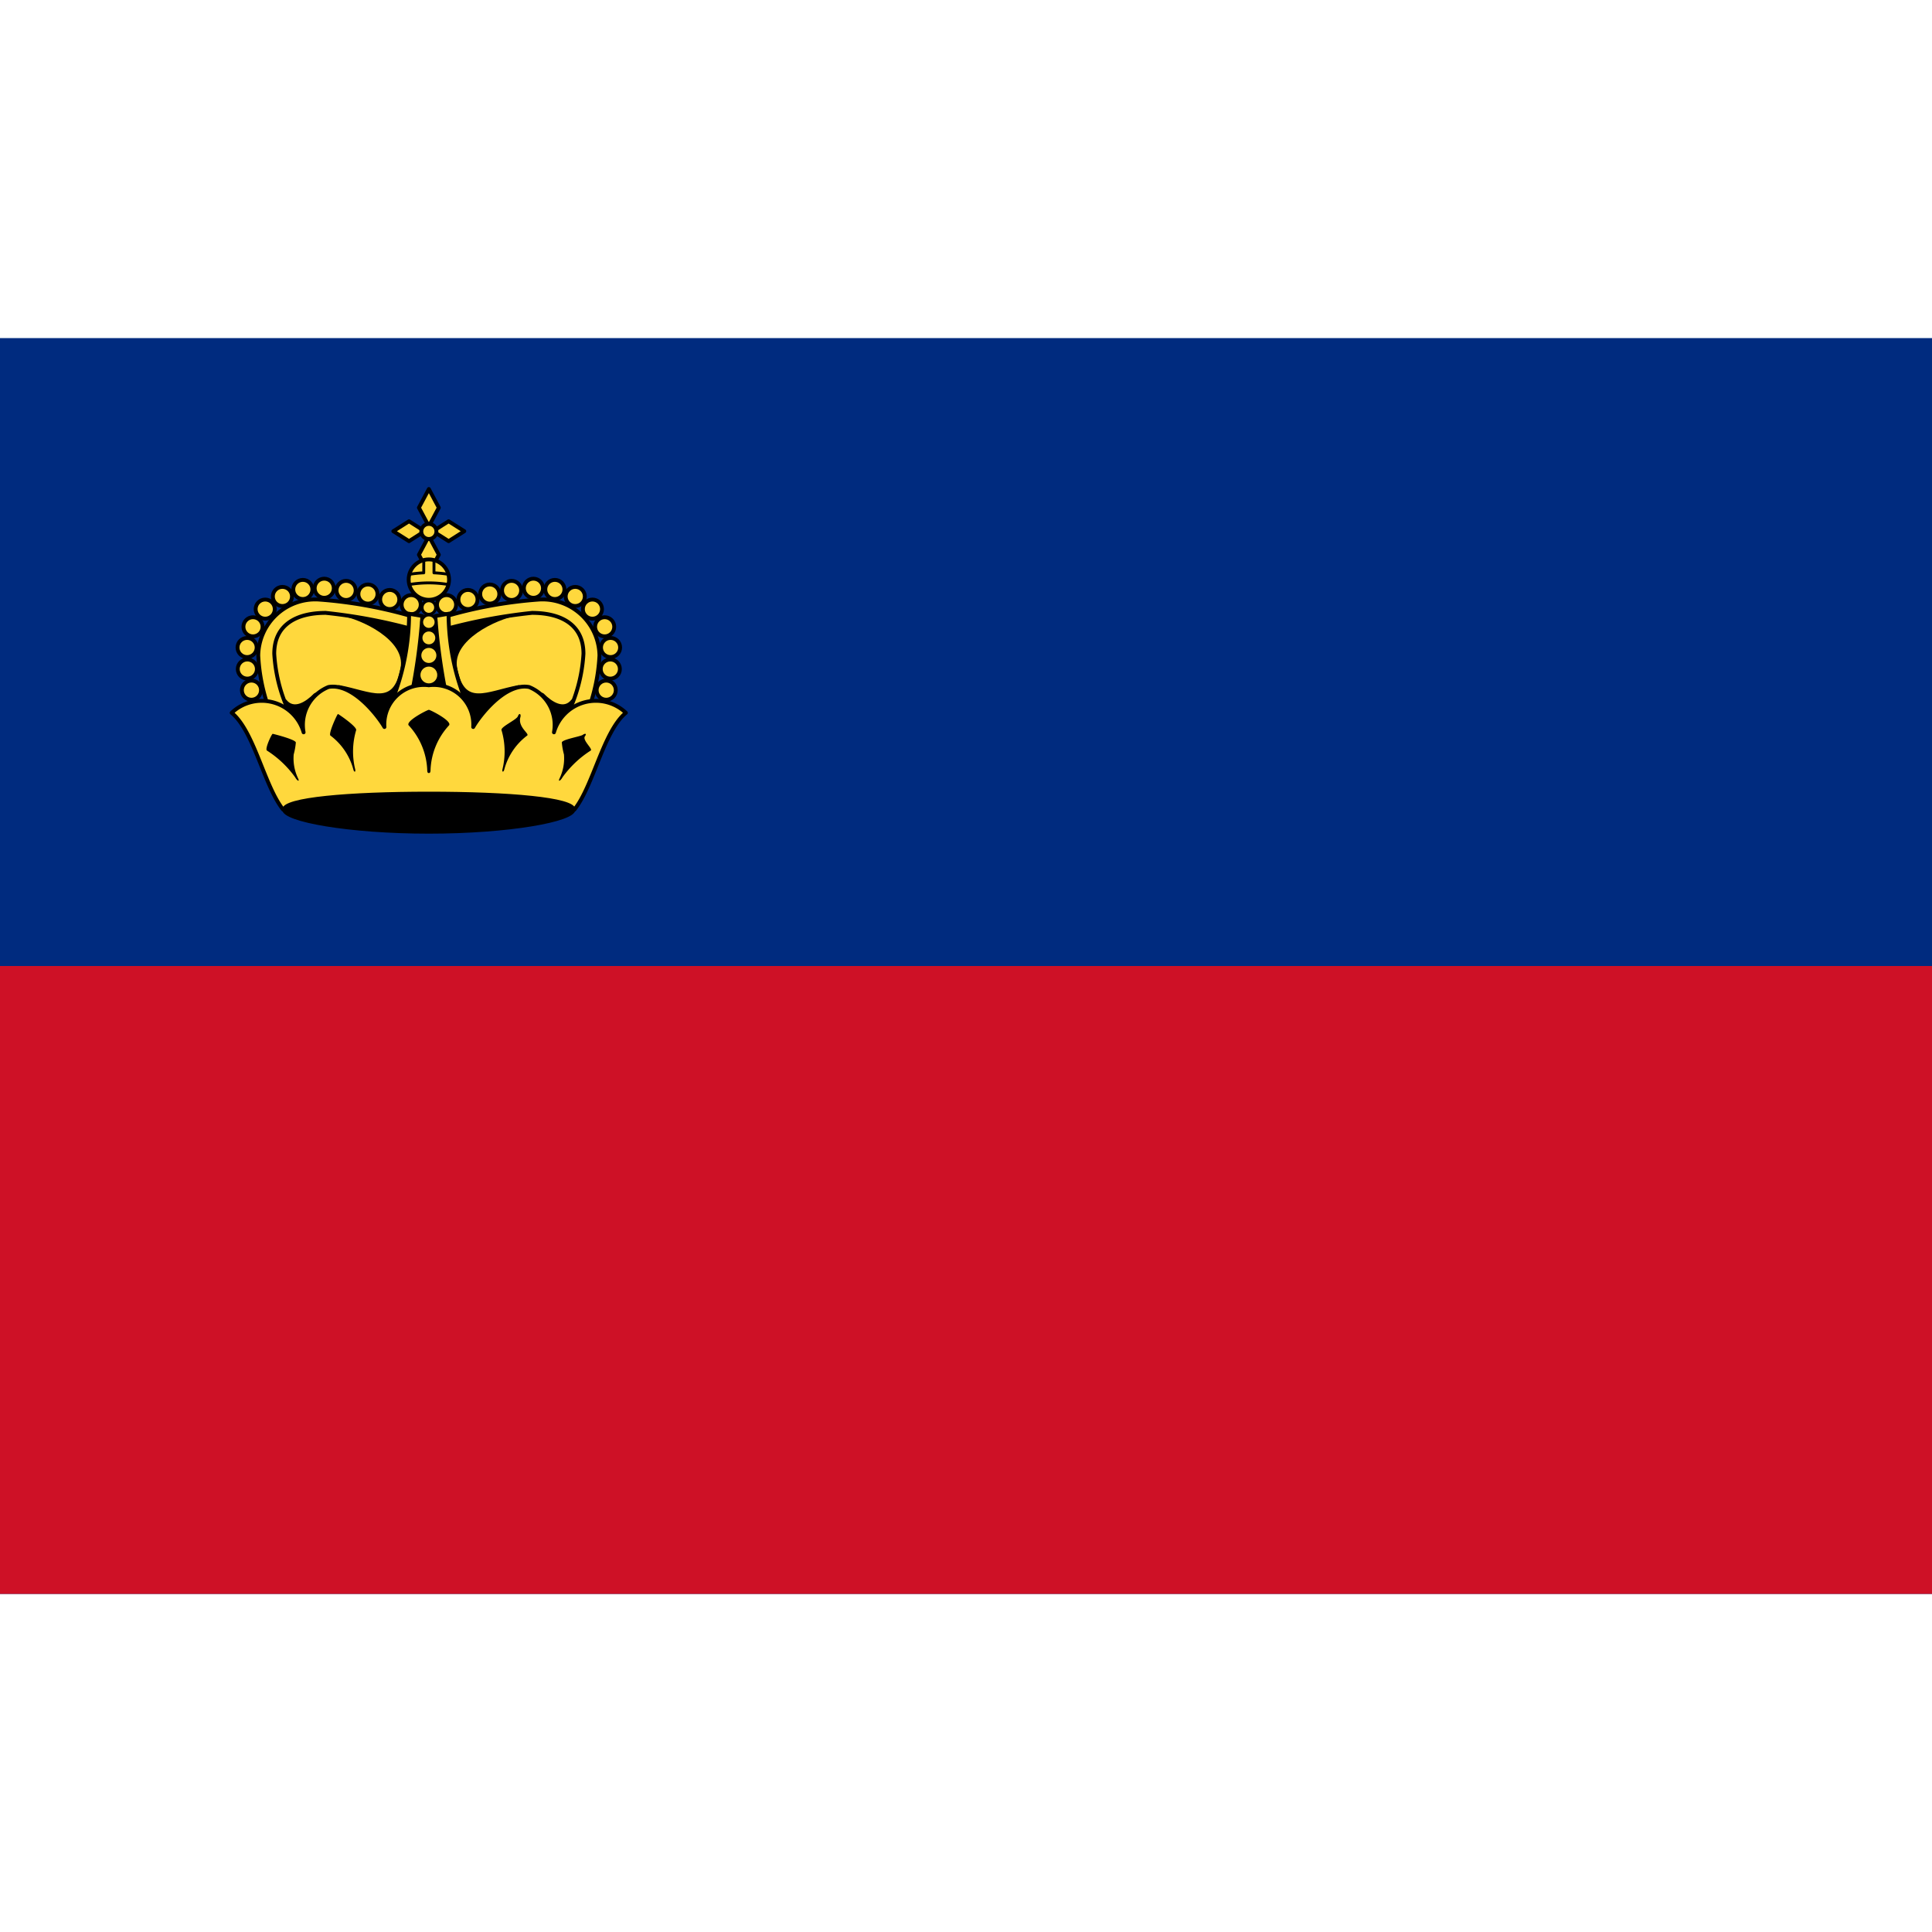 <svg xmlns="http://www.w3.org/2000/svg" viewBox="0 0 40 40"><g id="EA45_flag_lichtenstein"><rect y="7" width="40" height="26" fill="#002b7f"/><rect y="20" width="40" height="13" fill="#ce1126"/><path d="M8.655,12.892l-.074,2.5H6.045a3.79,3.79,0,0,1-.57-1.82A1.057,1.057,0,0,1,6.596,12.524,9.786,9.786,0,0,1,8.655,12.892Z" fill="#ffd83d"/><path d="M7.056,12.717c.431.071,1.376.513,1.268,1.112-.153.848-.648.508-1.305.386l-.496.165c-.178.181-.439.347-.616.129H5.613v1.149H8.866V12.882Z" stroke="#000" stroke-linecap="round" stroke-linejoin="round" stroke-width="0.06"/><circle cx="8.513" cy="12.519" r="0.198" fill="#ffd83d" stroke="#000" stroke-linecap="round" stroke-linejoin="round" stroke-width="0.08"/><circle cx="8.069" cy="12.412" r="0.198" fill="#ffd83d" stroke="#000" stroke-linecap="round" stroke-linejoin="round" stroke-width="0.08"/><circle cx="7.618" cy="12.299" r="0.198" fill="#ffd83d" stroke="#000" stroke-linecap="round" stroke-linejoin="round" stroke-width="0.08"/><circle cx="7.166" cy="12.224" r="0.198" fill="#ffd83d" stroke="#000" stroke-linecap="round" stroke-linejoin="round" stroke-width="0.08"/><circle cx="6.713" cy="12.179" r="0.198" fill="#ffd83d" stroke="#000" stroke-linecap="round" stroke-linejoin="round" stroke-width="0.08"/><circle cx="6.27" cy="12.204" r="0.198" fill="#ffd83d" stroke="#000" stroke-linecap="round" stroke-linejoin="round" stroke-width="0.08"/><circle cx="5.847" cy="12.349" r="0.198" fill="#ffd83d" stroke="#000" stroke-linecap="round" stroke-linejoin="round" stroke-width="0.08"/><circle cx="5.491" cy="12.611" r="0.198" fill="#ffd83d" stroke="#000" stroke-linecap="round" stroke-linejoin="round" stroke-width="0.08"/><circle cx="5.238" cy="12.977" r="0.198" fill="#ffd83d" stroke="#000" stroke-linecap="round" stroke-linejoin="round" stroke-width="0.08"/><circle cx="5.116" cy="13.406" r="0.198" fill="#ffd83d" stroke="#000" stroke-linecap="round" stroke-linejoin="round" stroke-width="0.08"/><circle cx="5.121" cy="13.852" r="0.198" fill="#ffd83d" stroke="#000" stroke-linecap="round" stroke-linejoin="round" stroke-width="0.08"/><circle cx="5.206" cy="14.289" r="0.198" fill="#ffd83d" stroke="#000" stroke-linecap="round" stroke-linejoin="round" stroke-width="0.08"/><path d="M8.6,12.781l-.018.257a11.26,11.26,0,0,0-1.838-.349c-.6,0-1.066.24-1.066.846a3.282,3.282,0,0,0,.588,1.691l-.349.165a3.79,3.79,0,0,1-.57-1.82,1.179,1.179,0,0,1,1.25-1.158A9.26,9.26,0,0,1,8.6,12.781Z" fill="#ffd83d" stroke="#000" stroke-linecap="round" stroke-linejoin="round" stroke-width="0.08"/><path d="M9.102,12.892l.074,2.5h2.537a3.79,3.79,0,0,0,.57-1.82,1.057,1.057,0,0,0-1.121-1.048A9.786,9.786,0,0,0,9.102,12.892Z" fill="#ffd83d"/><path d="M10.702,12.717c-.431.071-1.376.513-1.268,1.112.153.848.648.508,1.305.386l.496.165c.178.181.439.347.616.129h.294v1.149H8.891V12.882Z" stroke="#000" stroke-linecap="round" stroke-linejoin="round" stroke-width="0.06"/><circle cx="9.245" cy="12.519" r="0.198" fill="#ffd83d" stroke="#000" stroke-linecap="round" stroke-linejoin="round" stroke-width="0.08"/><circle cx="9.689" cy="12.412" r="0.198" fill="#ffd83d" stroke="#000" stroke-linecap="round" stroke-linejoin="round" stroke-width="0.08"/><circle cx="10.14" cy="12.299" r="0.198" fill="#ffd83d" stroke="#000" stroke-linecap="round" stroke-linejoin="round" stroke-width="0.08"/><circle cx="10.592" cy="12.224" r="0.198" fill="#ffd83d" stroke="#000" stroke-linecap="round" stroke-linejoin="round" stroke-width="0.08"/><circle cx="11.044" cy="12.179" r="0.198" fill="#ffd83d" stroke="#000" stroke-linecap="round" stroke-linejoin="round" stroke-width="0.08"/><circle cx="11.488" cy="12.204" r="0.198" fill="#ffd83d" stroke="#000" stroke-linecap="round" stroke-linejoin="round" stroke-width="0.08"/><circle cx="11.91" cy="12.349" r="0.198" fill="#ffd83d" stroke="#000" stroke-linecap="round" stroke-linejoin="round" stroke-width="0.08"/><circle cx="12.266" cy="12.611" r="0.198" fill="#ffd83d" stroke="#000" stroke-linecap="round" stroke-linejoin="round" stroke-width="0.08"/><circle cx="12.519" cy="12.977" r="0.198" fill="#ffd83d" stroke="#000" stroke-linecap="round" stroke-linejoin="round" stroke-width="0.08"/><circle cx="12.641" cy="13.406" r="0.198" fill="#ffd83d" stroke="#000" stroke-linecap="round" stroke-linejoin="round" stroke-width="0.08"/><circle cx="12.636" cy="13.852" r="0.198" fill="#ffd83d" stroke="#000" stroke-linecap="round" stroke-linejoin="round" stroke-width="0.08"/><circle cx="12.551" cy="14.289" r="0.198" fill="#ffd83d" stroke="#000" stroke-linecap="round" stroke-linejoin="round" stroke-width="0.08"/><path d="M9.158,12.781l.018.257a11.26,11.26,0,0,1,1.838-.349c.6,0,1.066.24,1.066.846a3.282,3.282,0,0,1-.588,1.691l.349.165a3.79,3.79,0,0,0,.57-1.82,1.179,1.179,0,0,0-1.25-1.158A9.26,9.26,0,0,0,9.158,12.781Z" fill="#ffd83d" stroke="#000" stroke-linecap="round" stroke-linejoin="round" stroke-width="0.08"/><path d="M8.879,10.125l-.206.386.206.385.206-.385Zm0,.975-.206.385.206.386L9.085,11.485Z" fill="#ffd83d" stroke="#000" stroke-linecap="round" stroke-linejoin="round" stroke-width="0.08"/><path d="M8.143,10.998l.325.206.324-.206-.324-.206Zm.821,0,.324.206.325-.206-.325-.206Z" fill="#ffd83d" stroke="#000" stroke-linecap="round" stroke-linejoin="round" stroke-width="0.08"/><path d="M8.879,10.847a.156.156,0,1,1-.156.156A.156.156,0,0,1,8.879,10.847Z" fill="#ffd83d" stroke="#000" stroke-linecap="round" stroke-linejoin="round" stroke-width="0.08"/><circle cx="8.879" cy="12" r="0.418" fill="#ffd83d" stroke="#000" stroke-linecap="round" stroke-linejoin="round" stroke-width="0.08"/><path d="M8.774,11.595c0,.125-.001.197-.001.265a2.484,2.484,0,0,0-.297.031m.807,0A2.484,2.484,0,0,0,8.985,11.86v-.265m-.511.507a2.447,2.447,0,0,1,.81,0" fill="none" stroke="#000" stroke-linecap="round" stroke-linejoin="round" stroke-width="0.06"/><path d="M8.47,12.707a4.834,4.834,0,0,1-.386,1.885l.432-.175A12.624,12.624,0,0,0,8.745,12.754Zm.818,0-.275.046a12.624,12.624,0,0,0,.229,1.664l.432.175A4.834,4.834,0,0,1,9.287,12.707Z" fill="#ffd83d" stroke="#000" stroke-linecap="round" stroke-linejoin="round" stroke-width="0.08"/><path d="M8.878,14.188a.818.818,0,0,0-.919.864c-.126-.222-.66-.921-1.159-.828a.846.846,0,0,0-.514.938.903.903,0,0,0-1.489-.404c.466.383.673,1.513,1.065,2.004h6.03c.392-.49.601-1.621,1.066-2.004a.903.903,0,0,0-1.489.404.847.847,0,0,0-.515-.938c-.498-.094-1.031.605-1.157.828A.819.819,0,0,0,8.878,14.188Z" fill="#ffd83d" stroke="#000" stroke-linecap="round" stroke-linejoin="round" stroke-width="0.08"/><path d="M11.884,16.761c0,.223-1.346.469-3.006.469s-3.006-.246-3.006-.469S7.22,16.421,8.879,16.421,11.884,16.538,11.884,16.761Z" stroke="#000" stroke-linecap="round" stroke-linejoin="round" stroke-width="0.06"/><circle cx="8.879" cy="12.578" r="0.14" fill="#ffd83d" stroke="#000" stroke-linecap="round" stroke-linejoin="round" stroke-width="0.06"/><circle cx="8.879" cy="12.881" r="0.149" fill="#ffd83d" stroke="#000" stroke-linecap="round" stroke-linejoin="round" stroke-width="0.06"/><circle cx="8.879" cy="13.207" r="0.163" fill="#ffd83d" stroke="#000" stroke-linecap="round" stroke-linejoin="round" stroke-width="0.06"/><circle cx="8.879" cy="13.57" r="0.186" fill="#ffd83d" stroke="#000" stroke-linecap="round" stroke-linejoin="round" stroke-width="0.06"/><circle cx="8.879" cy="13.975" r="0.204" fill="#ffd83d" stroke="#000" stroke-linecap="round" stroke-linejoin="round" stroke-width="0.06"/><path d="M8.879,14.696c-.029,0-.482.23-.419.32a1.446,1.446,0,0,1,.385.917c0,.056.01.072.034.072s.035-.017.035-.072a1.445,1.445,0,0,1,.384-.917C9.361,14.925,8.908,14.696,8.879,14.696Z"/><path d="M6.995,14.784c-.014.004-.201.406-.154.445a1.297,1.297,0,0,1,.475.703c.013.056.049.063.039,0a1.548,1.548,0,0,1,.018-.812c.031-.067-.361-.333-.371-.335Z"/><path d="M10.756,14.784c-.01.002-.023.015-.033.044-.027.076-.37.224-.339.291a1.548,1.548,0,0,1,.018.812c-.01.063.025.056.039,0a1.297,1.297,0,0,1,.475-.703c.048-.039-.199-.176-.142-.379.01-.036.002-.062-.011-.066Z"/><path d="M5.646,15.193c-.02-.002-.167.312-.12.346a2.125,2.125,0,0,1,.585.554c.04.073.094.1.064.03a.954.954,0,0,1-.094-.504,1.384,1.384,0,0,0,.044-.246C6.122,15.31,5.658,15.194,5.646,15.193Z"/><path d="M12.111,15.193a.093.093,0,0,0-.044.021c-.042.033-.432.096-.435.159a1.384,1.384,0,0,0,.044.246.954.954,0,0,1-.094.504c-.03.07.024.043.064-.03a2.125,2.125,0,0,1,.585-.554c.047-.034-.18-.214-.12-.296C12.138,15.207,12.131,15.191,12.111,15.193Z"/></g></svg>